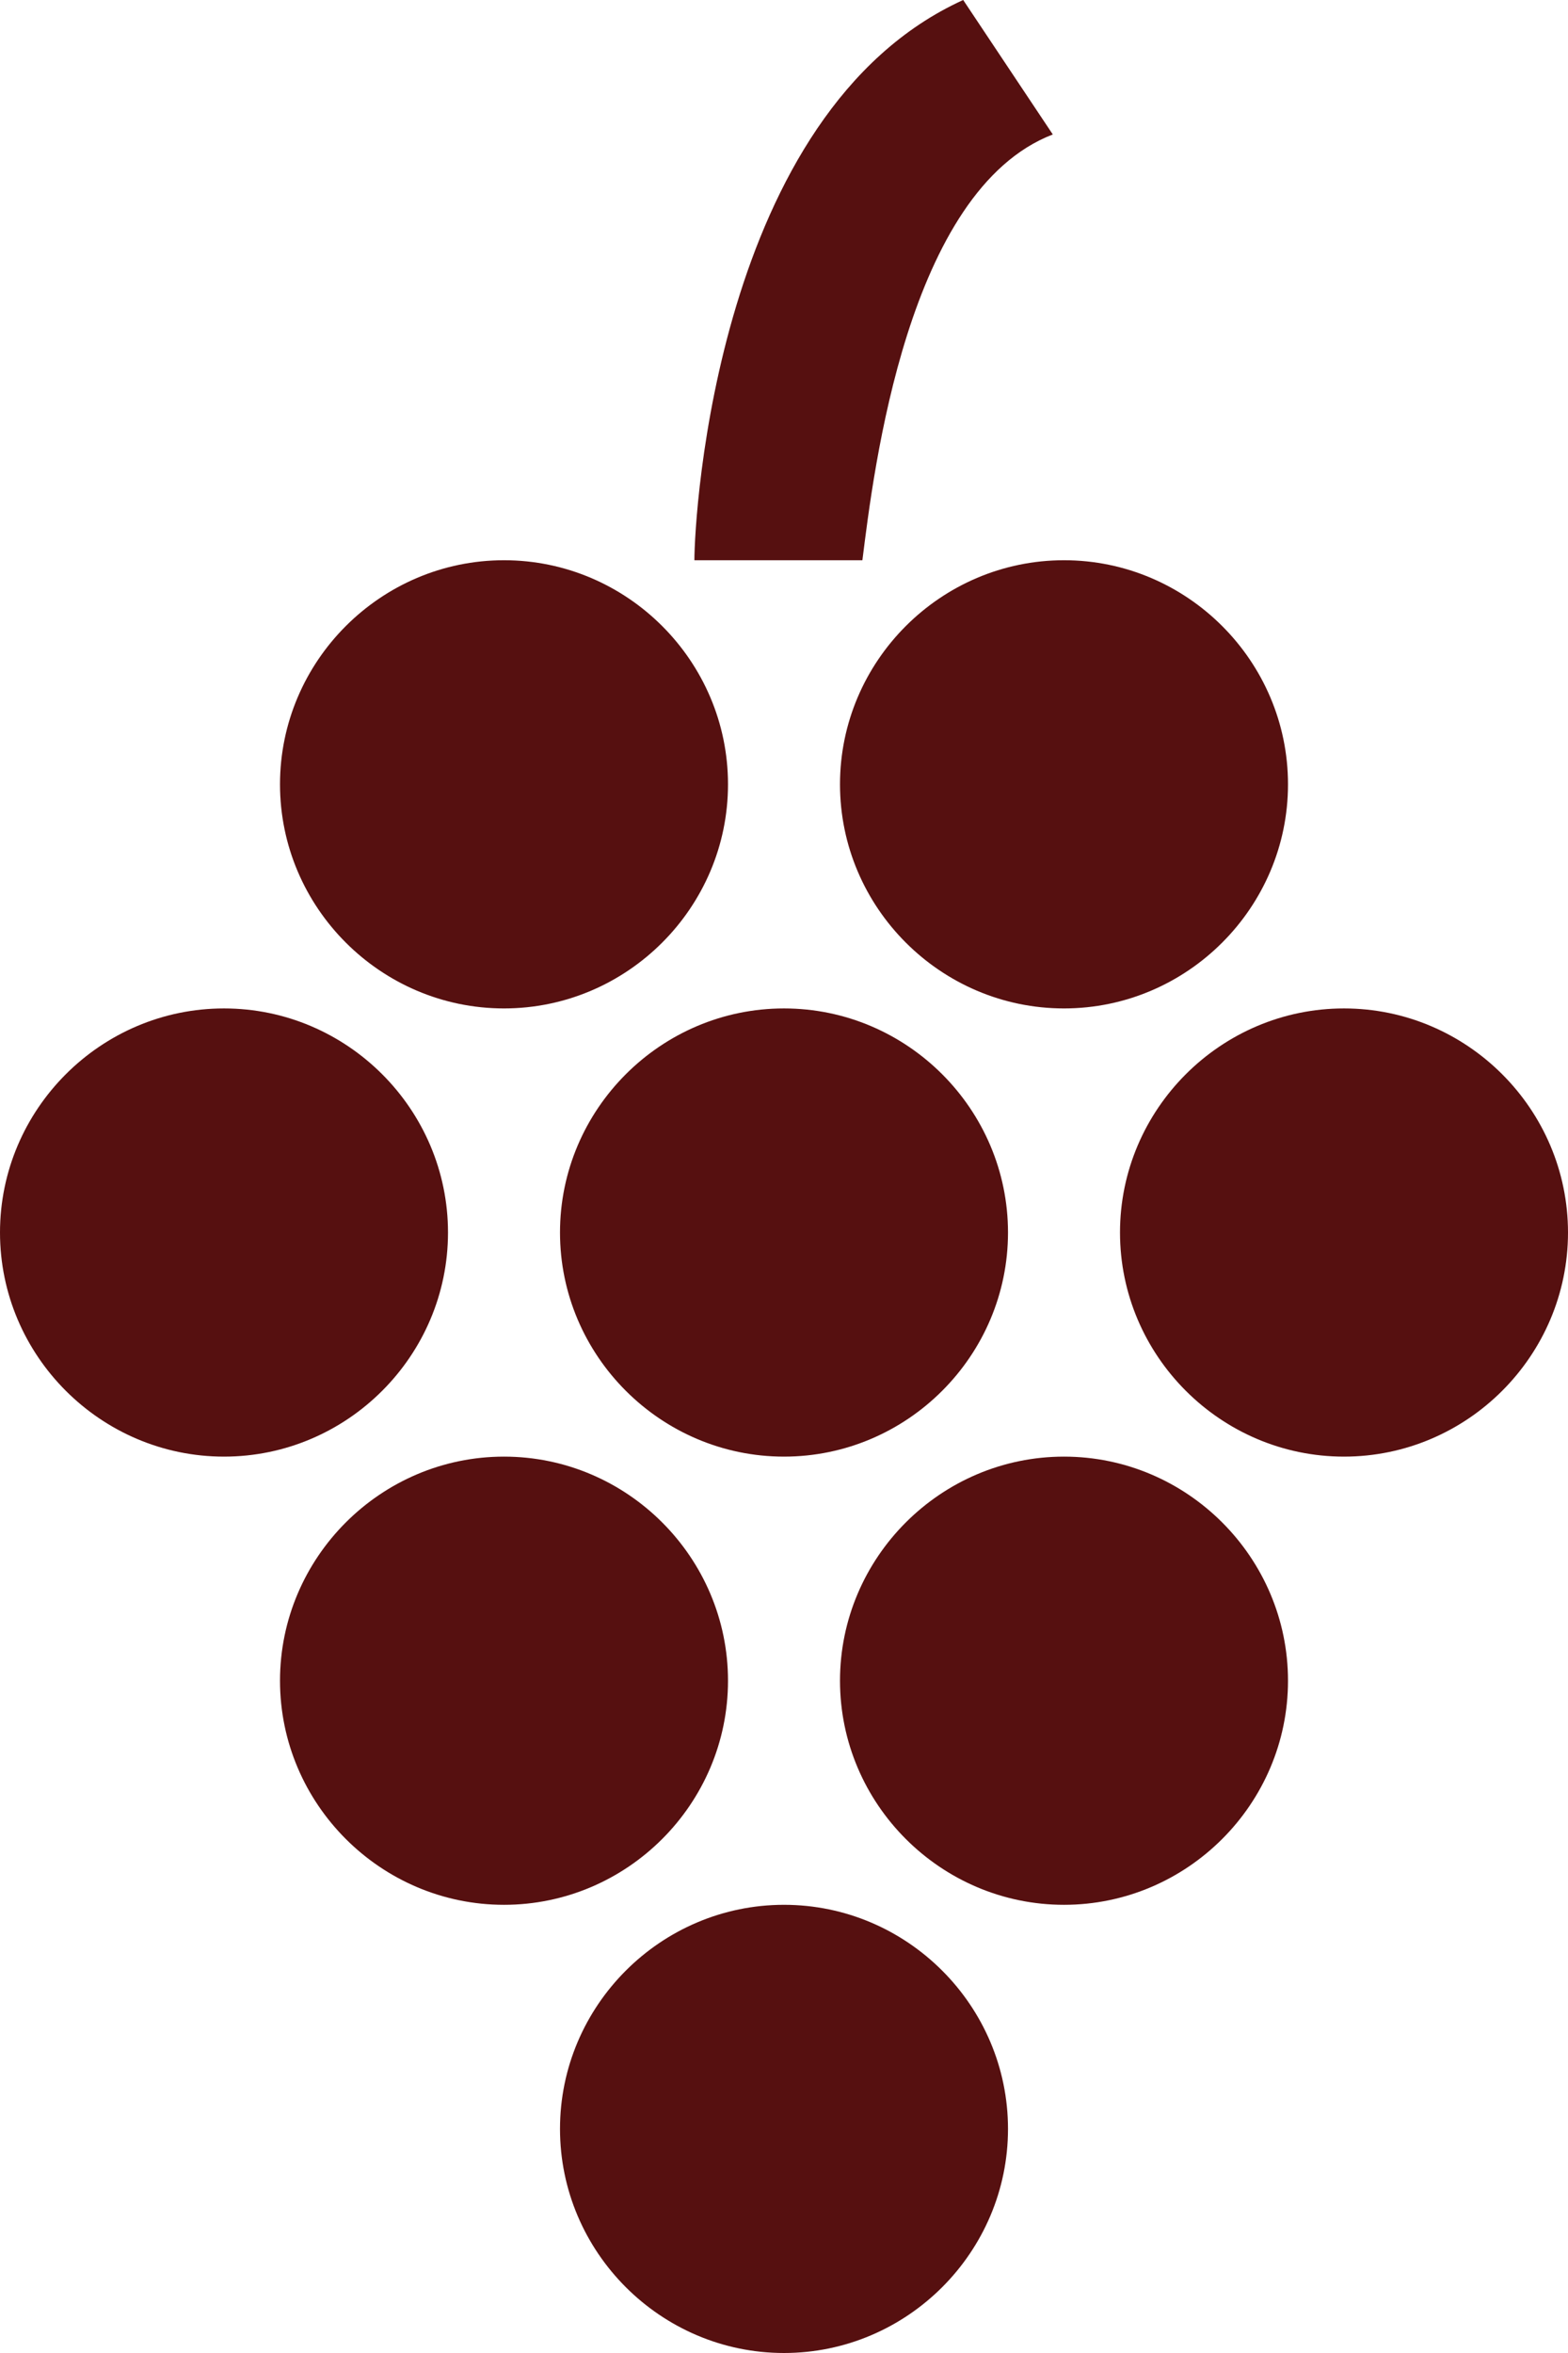 <svg width="70" height="105" viewBox="0 0 70 105" fill="none" xmlns="http://www.w3.org/2000/svg">
<path d="M45 55C45 60.5 40.5 65 35 65C29.5 65 25 60.5 25 55C25 49.5 29.5 45 35 45C40.5 45 45 49.5 45 55ZM10 45C4.5 45 0 49.5 0 55C0 60.5 4.5 65 10 65C15.5 65 20 60.5 20 55C20 49.5 15.5 45 10 45ZM60 45C54.5 45 50 49.5 50 55C50 60.5 54.5 65 60 65C65.5 65 70 60.5 70 55C70 49.5 65.5 45 60 45ZM47.5 25C42 25 37.5 29.5 37.5 35C37.5 40.5 42 45 47.5 45C53 45 57.5 40.5 57.5 35C57.5 29.5 53 25 47.5 25ZM22.5 25C17 25 12.5 29.5 12.5 35C12.5 40.5 17 45 22.5 45C28 45 32.5 40.5 32.5 35C32.5 29.5 28 25 22.5 25ZM47.5 65C42 65 37.5 69.5 37.5 75C37.5 80.5 42 85 47.5 85C53 85 57.5 80.5 57.5 75C57.5 69.5 53 65 47.5 65ZM22.5 65C17 65 12.5 69.5 12.5 75C12.5 80.5 17 85 22.5 85C28 85 32.5 80.5 32.5 75C32.5 69.5 28 65 22.5 65ZM35 85C29.5 85 25 89.5 25 95C25 100.5 29.5 105 35 105C40.5 105 45 100.5 45 95C45 89.5 40.5 85 35 85ZM47 6L43 0C32 5 31 23 31 25H38.5C39 21 40.5 8.5 47 6Z" fill="#561010"/>
</svg>
